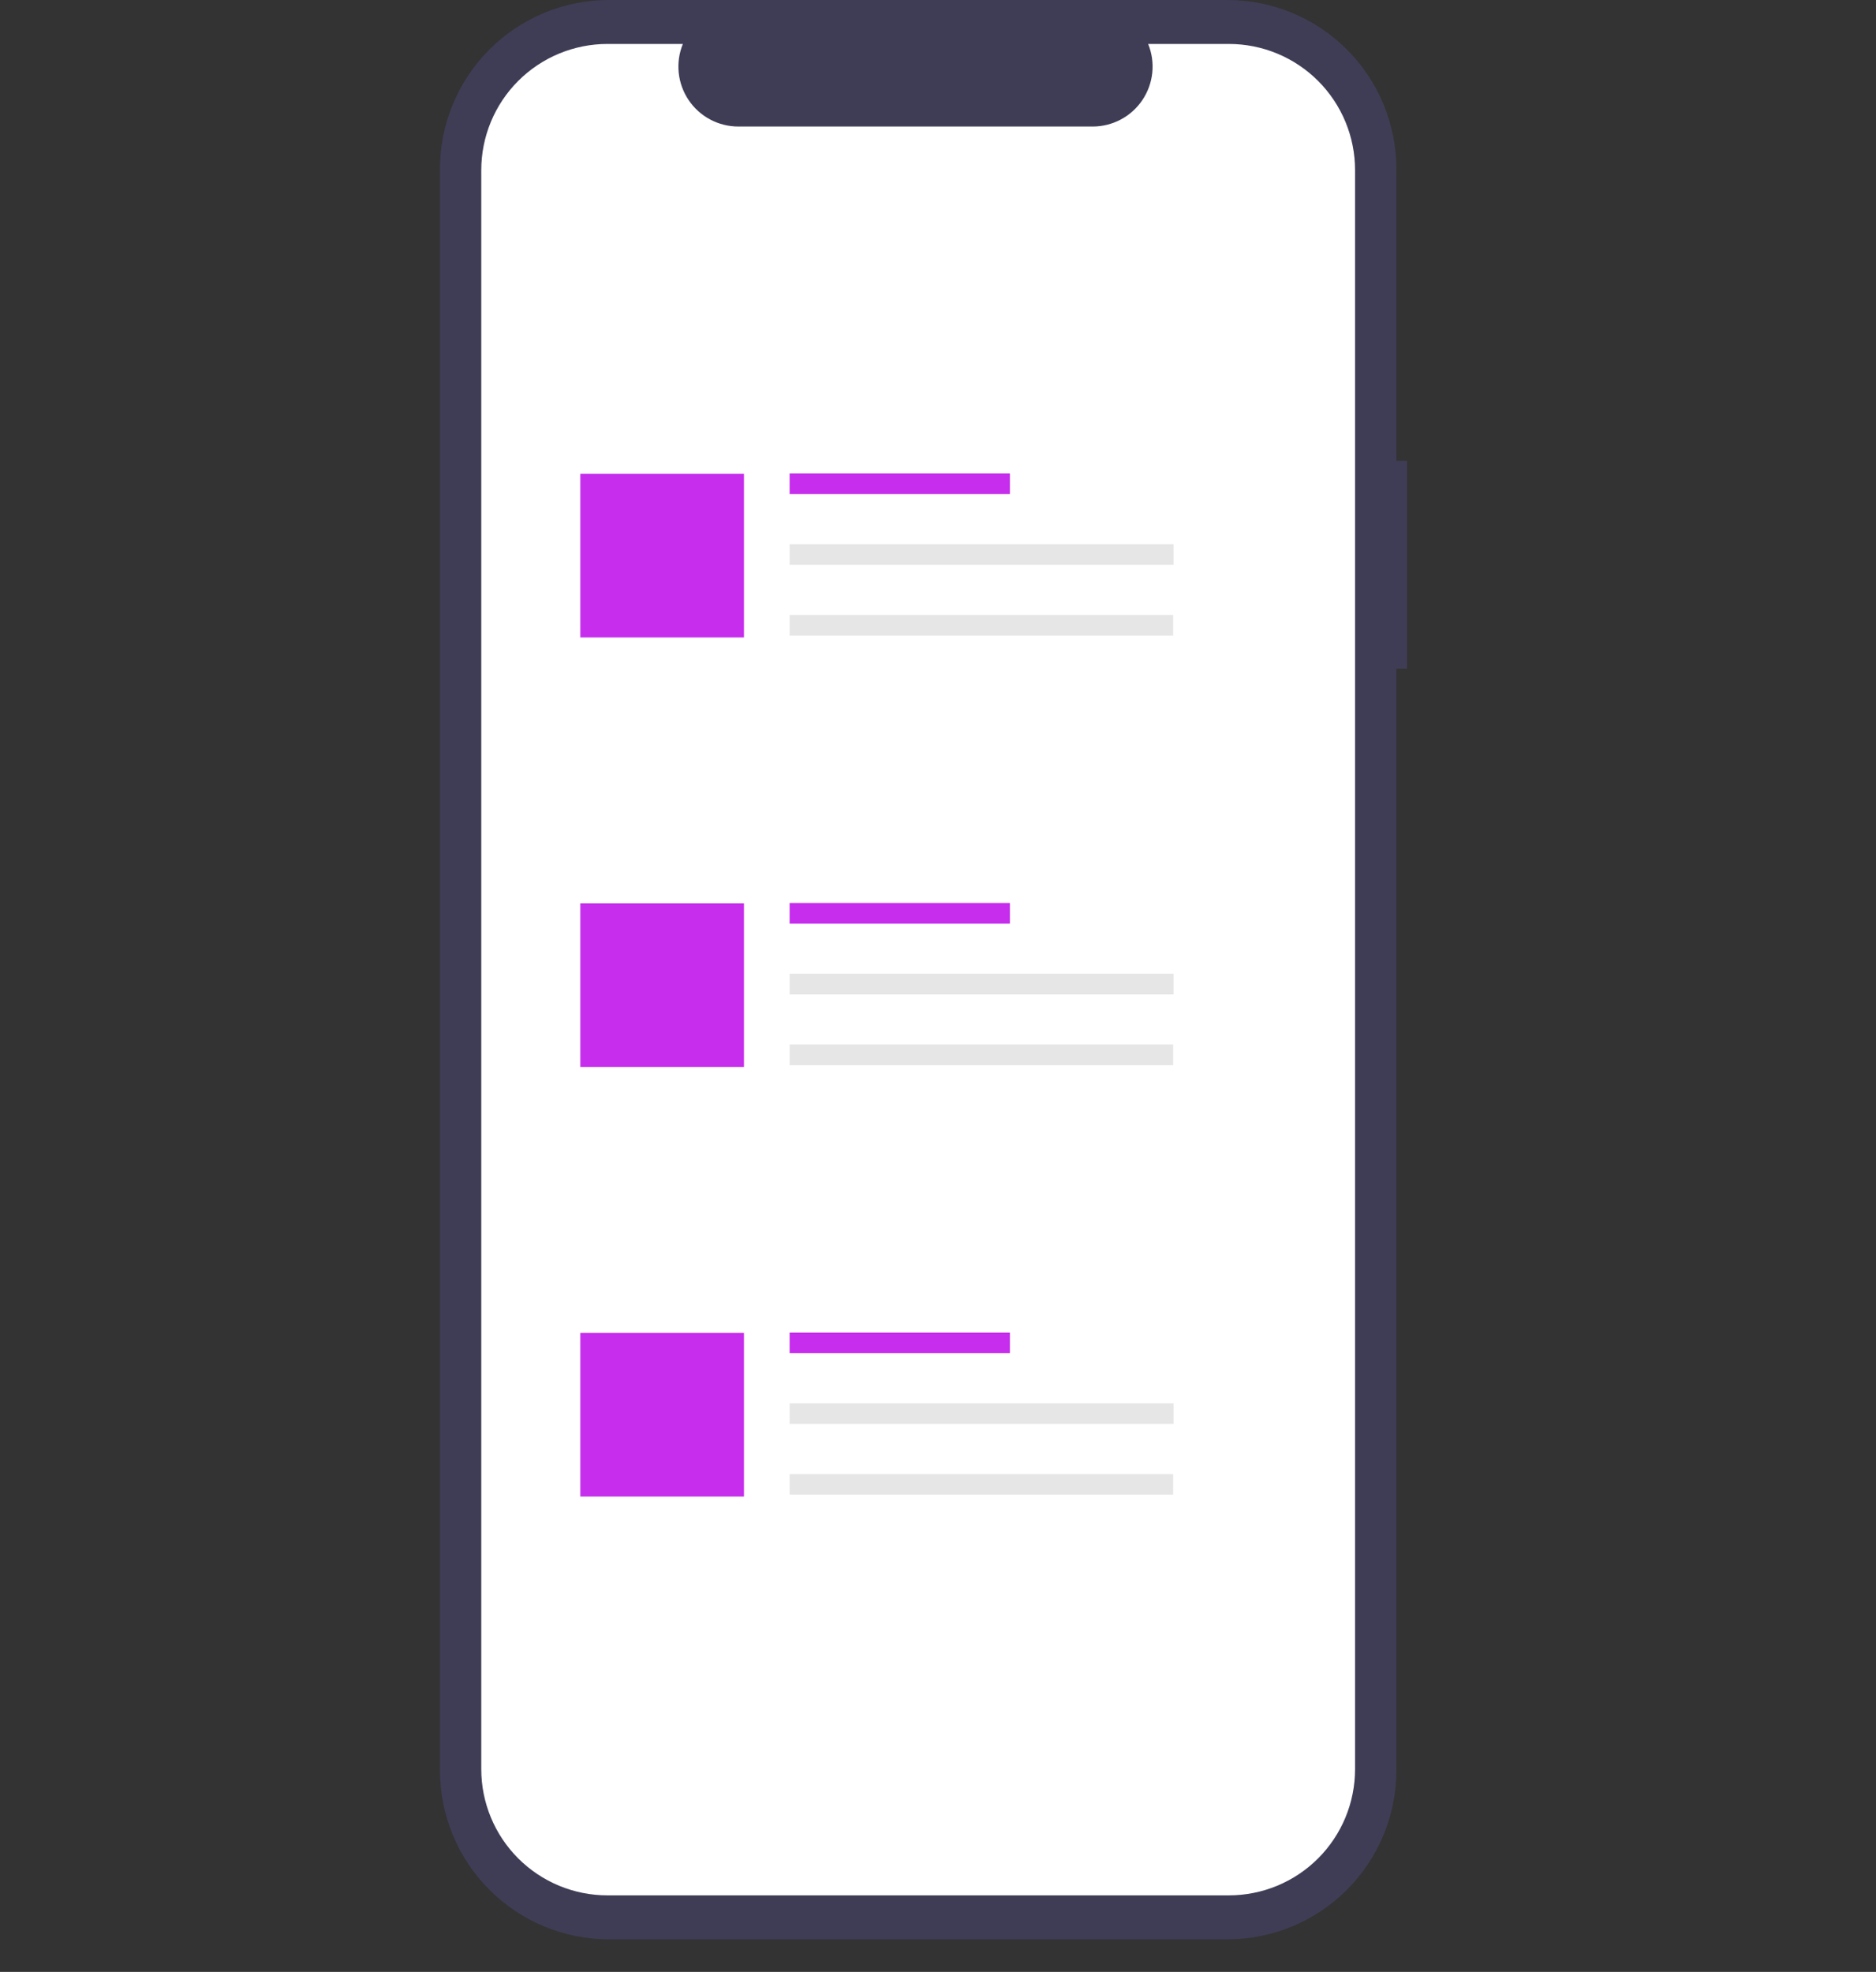 <svg width="704" height="740" viewBox="0 0 704 740" fill="none" xmlns="http://www.w3.org/2000/svg">
<rect x="0" y="0" width="704" height="740" fill="#333333" stroke="none"/>
<g clip-path="url(#clip0)">
<path d="M528 172.947H524.001V63.402C524.001 55.076 522.361 46.831 519.175 39.139C515.989 31.447 511.319 24.457 505.431 18.57C499.544 12.682 492.554 8.012 484.862 4.826C477.17 1.64 468.925 -2.62641e-05 460.599 3.15481e-10H228.513C220.187 -1.9698e-05 211.942 1.64 204.25 4.826C196.558 8.012 189.568 12.682 183.681 18.57C177.793 24.457 173.123 31.447 169.937 39.139C166.751 46.831 165.111 55.076 165.111 63.402V664.376C165.111 672.702 166.751 680.947 169.937 688.639C173.123 696.331 177.793 703.321 183.681 709.208C189.568 715.096 196.558 719.766 204.25 722.952C211.942 726.138 220.187 727.778 228.513 727.778H460.599C468.925 727.778 477.17 726.138 484.862 722.952C492.554 719.766 499.544 715.096 505.431 709.208C511.319 703.321 515.989 696.331 519.175 688.639C522.361 680.947 524.001 672.702 524.001 664.376V250.923H528V172.947Z" fill="#3F3D56"/>
<path d="M461.158 16.495H430.863C432.256 19.911 432.788 23.616 432.411 27.286C432.035 30.956 430.762 34.476 428.704 37.538C426.646 40.6 423.867 43.108 420.612 44.843C417.356 46.578 413.724 47.485 410.035 47.486H277.076C273.387 47.485 269.755 46.578 266.499 44.843C263.244 43.108 260.465 40.6 258.407 37.538C256.35 34.476 255.077 30.956 254.7 27.286C254.324 23.616 254.856 19.911 256.249 16.495H227.953C221.735 16.495 215.578 17.72 209.834 20.099C204.089 22.479 198.87 25.966 194.473 30.363C190.077 34.759 186.589 39.979 184.21 45.724C181.83 51.468 180.605 57.625 180.605 63.843V663.935C180.605 670.153 181.83 676.31 184.21 682.054C186.589 687.799 190.077 693.019 194.473 697.415C198.87 701.812 204.089 705.299 209.834 707.679C215.578 710.058 221.735 711.283 227.953 711.283H461.158C467.375 711.283 473.532 710.058 479.277 707.679C485.021 705.299 490.241 701.812 494.637 697.415C499.034 693.019 502.522 687.799 504.901 682.054C507.281 676.31 508.505 670.153 508.505 663.935V63.843C508.505 57.625 507.281 51.468 504.901 45.724C502.522 39.979 499.034 34.759 494.637 30.363C490.241 25.966 485.021 22.479 479.277 20.099C473.532 17.72 467.375 16.495 461.158 16.495V16.495Z" fill="white"/>
<path d="M378.978 177.704H296.318V185.38H378.978V177.704Z" fill="#C62DED"/>
<path d="M440.387 204.259H296.318V211.935H440.387V204.259Z" fill="#E6E6E6"/>
<path d="M440.246 230.813H296.318V238.489H440.246V230.813Z" fill="#E6E6E6"/>
<path d="M279.187 177.818H217.778V239.228H279.187V177.818Z" fill="#C62DED"/>
<path d="M378.978 338.904H296.318V346.58H378.978V338.904Z" fill="#C62DED"/>
<path d="M440.387 365.458H296.318V373.134H440.387V365.458Z" fill="#E6E6E6"/>
<path d="M440.246 392.012H296.318V399.688H440.246V392.012Z" fill="#E6E6E6"/>
<path d="M279.187 339.018H217.778V400.427H279.187V339.018Z" fill="#C62DED"/>
<path d="M378.978 500.103H296.318V507.779H378.978V500.103Z" fill="#C62DED"/>
<path d="M440.387 526.657H296.318V534.334H440.387V526.657Z" fill="#E6E6E6"/>
<path d="M440.246 553.212H296.318V560.888H440.246V553.212Z" fill="#E6E6E6"/>
<path d="M279.187 500.217H217.778V561.626H279.187V500.217Z" fill="#C62DED"/>
</g>
<defs>
<clipPath id="clip0">
<rect width="704" height="740" fill="white"/>
</clipPath>
</defs>
</svg>
